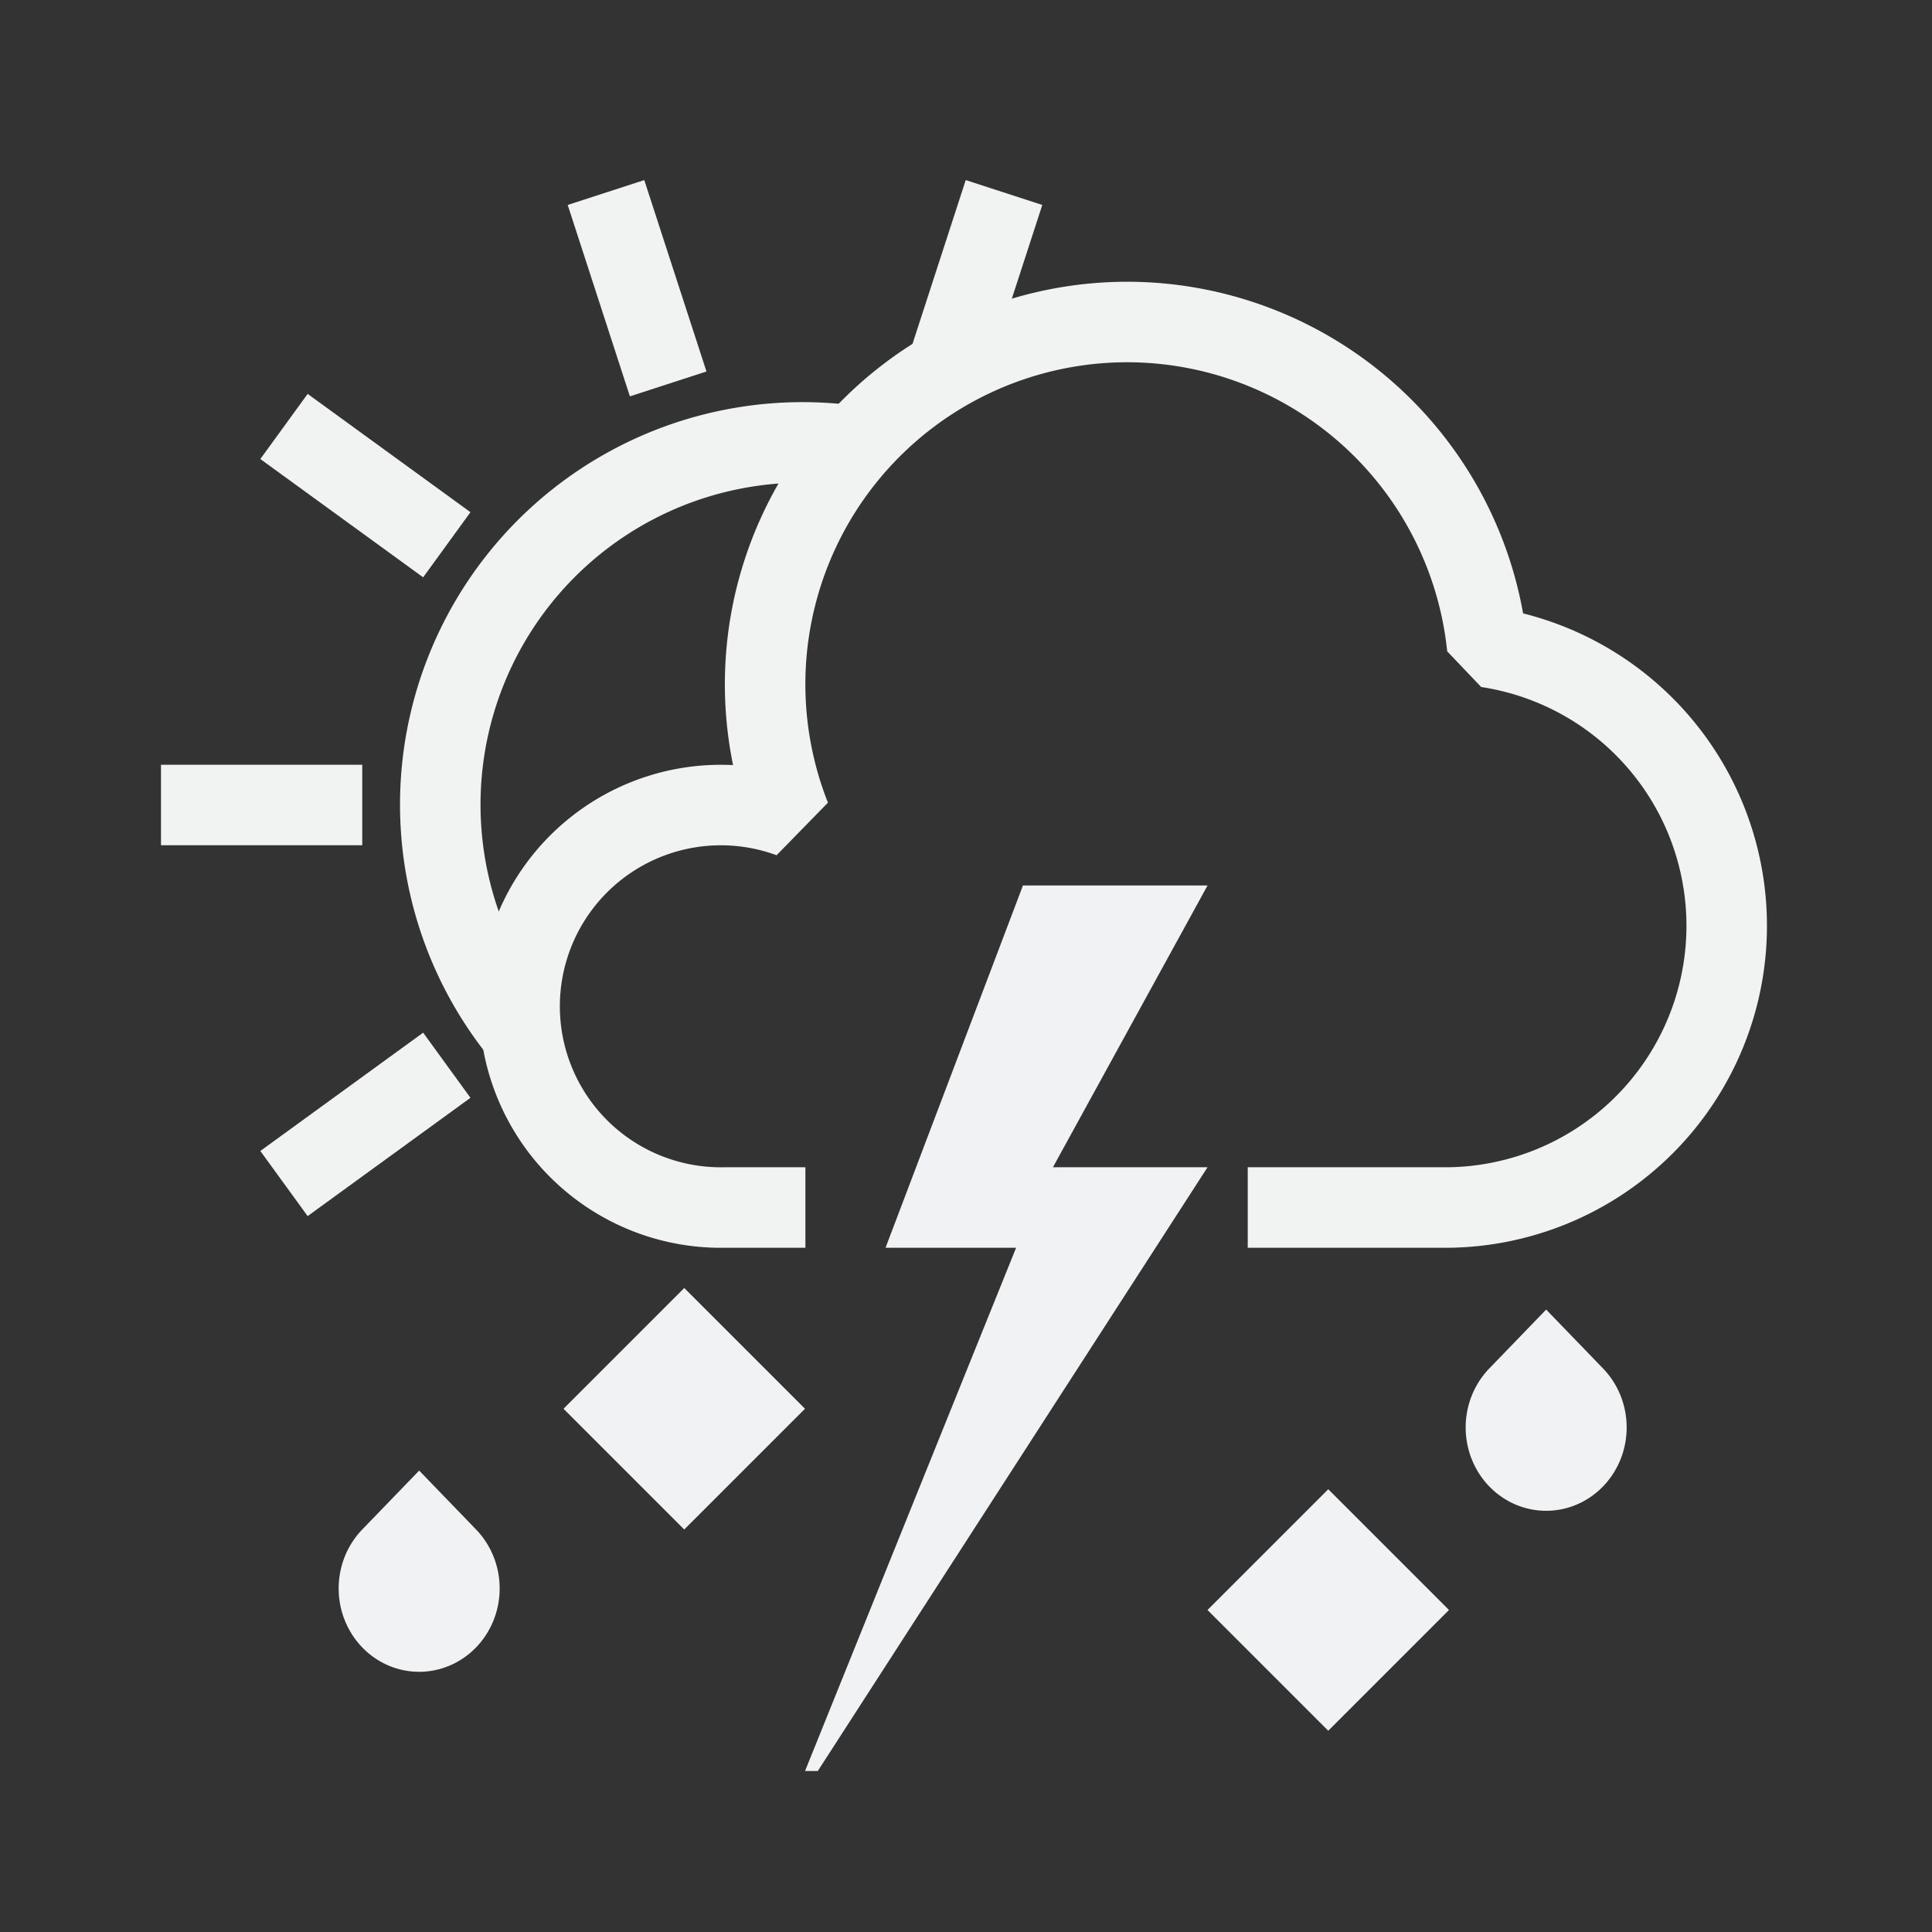 <?xml version="1.0" encoding="UTF-8" standalone="no"?>
<svg
   width="48"
   height="48"
   version="1.1"
   id="svg7"
   sodipodi:docname="weather-freezing-scattered-rain-storm-day-symbolic.svg"
   inkscape:version="1.4 (unknown)"
   xmlns:inkscape="http://www.inkscape.org/namespaces/inkscape"
   xmlns:sodipodi="http://sodipodi.sourceforge.net/DTD/sodipodi-0.dtd"
   xmlns="http://www.w3.org/2000/svg"
   xmlns:svg="http://www.w3.org/2000/svg">
  <rect width="100%" height="100%" fill="#333333" stroke="none"/>
  <defs
     id="defs7" />
  <sodipodi:namedview
     id="namedview7"
     pagecolor="#ffffff"
     bordercolor="#000000"
     borderopacity="0.25"
     inkscape:showpageshadow="2"
     inkscape:pageopacity="0.0"
     inkscape:pagecheckerboard="0"
     inkscape:deskcolor="#d1d1d1"
     inkscape:zoom="8.0520833"
     inkscape:cx="50.918499"
     inkscape:cy="36.574385"
     inkscape:window-width="1920"
     inkscape:window-height="996"
     inkscape:window-x="0"
     inkscape:window-y="0"
     inkscape:window-maximized="1"
     inkscape:current-layer="svg7" />
  <style
     id="current-color-scheme"
     type="text/css">.ColorScheme-Text {
    color:#232629;
  }</style>
  <path
     id="lightning"
     d="m 25.415,22 -3.414,9 h 3.244 l -5.244,13 h 0.317 l 9.683,-15 h -3.841 l 3.841,-7 z"
     fill="currentColor"
     style="color:#232629;stroke-linejoin:bevel;fill:#f1f2f3;fill-opacity:1" />
  <path
     id="cloud"
     d="m 31,30 h 5 A 7,7 0 0 0 36.95,16.08 9,9 0 0 0 28,8 9,9 0 0 0 19.64,20.31 5,5 0 1 0 18.01,30 h 2"
     fill="none"
     stroke="currentColor"
     stroke-width="2"
     style="color:#232629;stroke-linejoin:bevel;stroke:#f1f3f3;stroke-opacity:1" />
  <path
     d="m 33,37 -3,3 3,3 3,-3 z"
     fill="currentColor"
     id="path1"
     style="color:#232629;stroke-linejoin:bevel;fill:#f1f2f3;fill-opacity:1" />
  <path
     d="m 17,32 -3,3 3,3 3,-3 z"
     fill="currentColor"
     id="path2"
     style="color:#232629;stroke-linejoin:bevel;fill:#f1f2f3;fill-opacity:1" />
  <path
     d="m 9,38 a 2,2.071 0 0 0 0,2.929 2,2.071 0 0 0 2.828,0 2,2.071 0 0 0 0,-2.929 l -1.414,-1.464 z"
     stroke-width="1.018"
     class="ColorScheme-Text"
     fill="currentColor"
     id="path3"
     style="stroke-linejoin:bevel;fill:#f1f2f3;fill-opacity:1" />
  <path
     d="m 37,34 a 2,2.071 0 0 0 0,2.929 2,2.071 0 0 0 2.828,0 2,2.071 0 0 0 0,-2.929 l -1.414,-1.464 z"
     stroke-width="1.018"
     class="ColorScheme-Text"
     fill="currentColor"
     id="path4"
     style="stroke-linejoin:bevel;fill:#f1f2f3;fill-opacity:1" />
  <path
     d="M 4,20 H 9"
     fill="none"
     stroke="currentColor"
     stroke-width="2"
     id="path8"
     style="color:#232629;stroke-linejoin:bevel;fill:#f1f2f3;fill-opacity:1;stroke:#f1f3f3;stroke-opacity:1" />
  <use
     transform="rotate(36,20,20)"
     href="#path8"
     id="use4"
     style="color:#232629;stroke-linejoin:bevel;fill:#f1f2f3;fill-opacity:1;stroke:#f1f3f3;stroke-opacity:1" />
  <use
     transform="rotate(72,20,20)"
     href="#path8"
     id="use5"
     style="color:#232629;stroke-linejoin:bevel;fill:#f1f2f3;fill-opacity:1;stroke:#f1f3f3;stroke-opacity:1" />
  <use
     transform="rotate(108,20,20)"
     href="#path8"
     id="use6"
     style="color:#232629;stroke-linejoin:bevel" />
  <use
     transform="rotate(-36,20,20)"
     href="#path8"
     id="use7"
     style="color:#232629;stroke-linejoin:bevel;fill:#f1f2f3;fill-opacity:1;stroke:#f1f3f3;stroke-opacity:1" />
  <path
     id="path5"
     d="M 12.9,25.6 A 9,9 0 0 1 21.2,11.08"
     stroke="currentColor"
     stroke-width="2"
     fill="none"
     style="color:#232629;stroke-linejoin:bevel;stroke:#f1f3f3;stroke-opacity:1" />
  <rect
     width="48"
     height="48"
     fill="none"
     id="rect7"
     x="0"
     y="0"
     style="color:#232629;stroke-linejoin:bevel" />
</svg>
